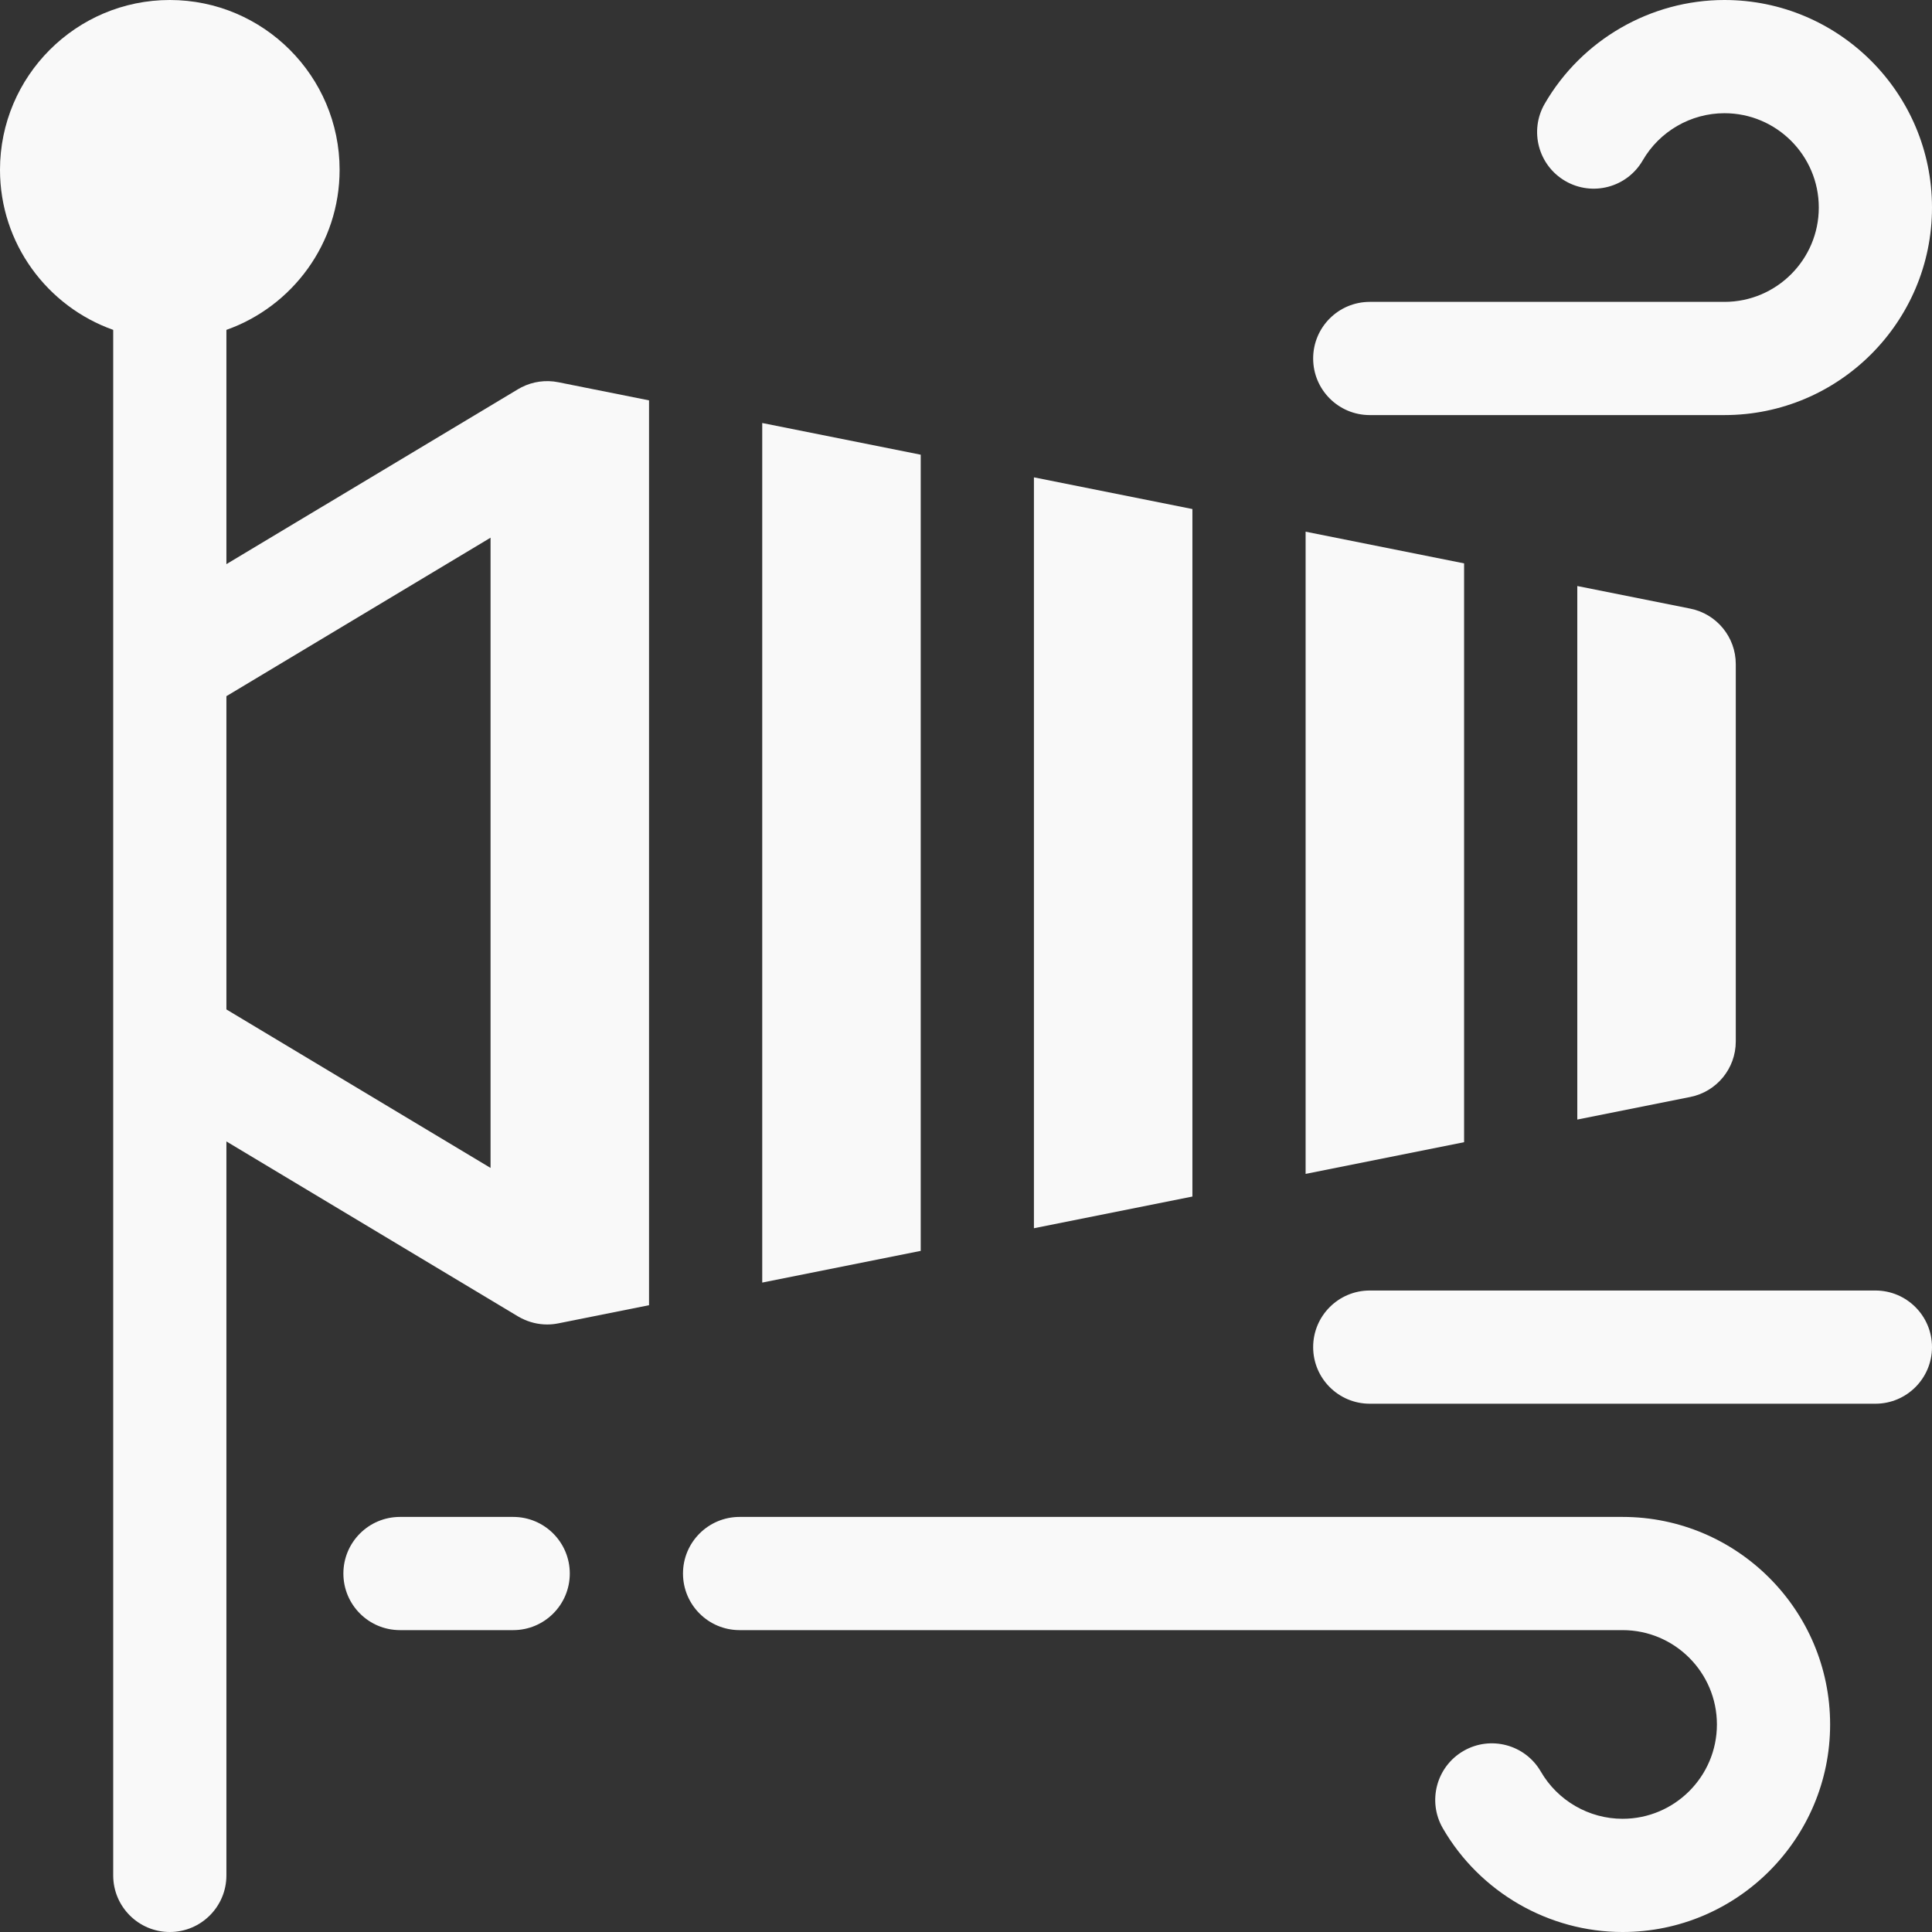 <?xml version="1.0"?>
<svg xmlns="http://www.w3.org/2000/svg" xmlns:xlink="http://www.w3.org/1999/xlink" xmlns:svgjs="http://svgjs.com/svgjs" version="1.1" width="512" height="512" x="0" y="0" viewBox="0 0 512 512" style="enable-background:new 0 0 512 512" xml:space="preserve" class=""><rect x="0" y="0" width="512" height="512" fill="#333333" stroke="none"/><g><path xmlns="http://www.w3.org/2000/svg" d="m244 120.503-42-8.4v227.794l42-8.4z" fill="#f9f9f9" data-original="#000000" style="" class=""/><path xmlns="http://www.w3.org/2000/svg" d="m388 149.303-42-8.4v170.194l42-8.4z" fill="#f9f9f9" data-original="#000000" style="" class=""/><path xmlns="http://www.w3.org/2000/svg" d="m316 134.903-42-8.4v198.994l42-8.4z" fill="#f9f9f9" data-original="#000000" style="" class=""/><path xmlns="http://www.w3.org/2000/svg" d="m447.942 161.292-29.942-5.989v141.394l29.942-5.988c7.011-1.402 12.058-7.559 12.058-14.709v-100c0-7.15-5.047-13.307-12.058-14.708z" fill="#f9f9f9" data-original="#000000" style="" class=""/><path xmlns="http://www.w3.org/2000/svg" d="m497 342h-134c-8.284 0-15 6.716-15 15s6.716 15 15 15h134c8.284 0 15-6.716 15-15s-6.716-15-15-15z" fill="#f9f9f9" data-original="#000000" style="" class=""/><path xmlns="http://www.w3.org/2000/svg" d="m136 402h-30c-8.284 0-15 6.716-15 15s6.716 15 15 15h30c8.284 0 15-6.716 15-15s-6.716-15-15-15z" fill="#f9f9f9" data-original="#000000" style="" class=""/><path xmlns="http://www.w3.org/2000/svg" d="m430 402h-234c-8.284 0-15 6.716-15 15s6.716 15 15 15h234c13.785 0 25 11.215 25 25s-11.215 25-25 25c-8.899 0-17.2-4.793-21.664-12.509-4.148-7.17-13.323-9.622-20.495-5.473-7.171 4.148-9.621 13.324-5.473 20.495 9.809 16.955 28.06 27.487 47.632 27.487 30.327 0 55-24.673 55-55s-24.673-55-55-55z" fill="#f9f9f9" data-original="#000000" style="" class=""/><path xmlns="http://www.w3.org/2000/svg" d="m363 110h94c30.327 0 55-24.673 55-55s-24.673-55-55-55c-19.572 0-37.823 10.532-47.631 27.487-4.148 7.171-1.698 16.347 5.473 20.495s16.347 1.698 20.495-5.473c4.463-7.716 12.764-12.509 21.663-12.509 13.785 0 25 11.215 25 25s-11.215 25-25 25h-94c-8.284 0-15 6.716-15 15s6.716 15 15 15z" fill="#f9f9f9" data-original="#000000" style="" class=""/><path xmlns="http://www.w3.org/2000/svg" d="m147.942 101.292c-3.33-.667-6.752-.175-9.725 1.334v-.001c-.316.16-.628.33-.934.514l-77.283 46.368v-62.087c17.459-6.192 30-22.865 30-42.42 0-24.813-20.187-45-45-45s-45 20.187-45 45c0 19.555 12.541 36.228 30 42.42v409.58c0 8.284 6.716 15 15 15s15-6.716 15-15v-194.507l77.283 46.37c.059.035.121.064.18.099.169.098.342.189.514.281.071.037.14.079.211.115.002-.002.004-.003.006-.005 2.108 1.074 4.437 1.647 6.805 1.647.979 0 1.965-.096 2.942-.292l24.059-4.811v-239.794zm-17.942 208.215-70-42v-83.015l70-42z" fill="#f9f9f9" data-original="#000000" style="" class=""/></g></svg>
